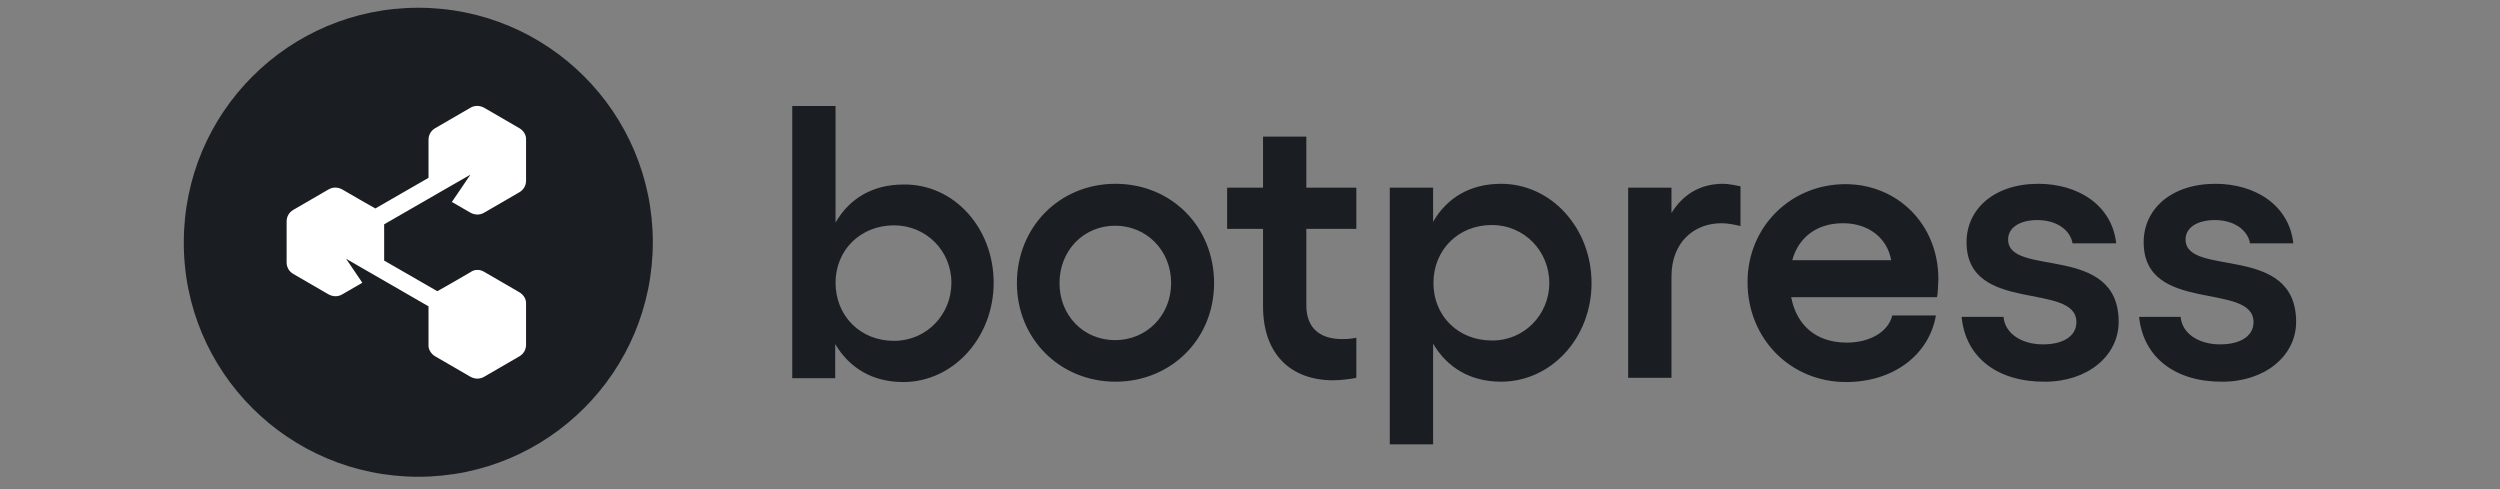 <svg width="710" height="139" xmlns="http://www.w3.org/2000/svg" xml:space="preserve" version="1.1">

 <rect width="100%" height="100%" fill="#808080" stroke="none"/>

 <g>
  <title>Layer 1</title>
  <path id="svg_1" fill="#1A1E22" d="m282.2,80.3c0,15.5 -11.4,28.2 -25.7,28.2c-8.7,0 -15.3,-4 -19.3,-10.8l0,9.7l-12.2,0l0,-77.3l12.3,0l0,33.1c3.9,-6.8 10.5,-10.8 19.3,-10.8c14.3,-0.2 25.6,12.3 25.6,27.9zm-12,0c0,-9.1 -7.2,-16.3 -16.3,-16.3c-9.5,0 -16.6,7 -16.6,16.3c0,9.4 7,16.5 16.6,16.5c9.2,0 16.3,-7.4 16.3,-16.5zm74.6,0.1c0,16 -12.3,28 -28,28s-28,-12.1 -28,-28s12.1,-28.2 28,-28.2s28,12.2 28,28.2zm-43.9,0c0,9.2 6.8,16.2 15.8,16.2c8.9,0 15.9,-7 15.9,-16.2c0,-9.3 -7,-16.3 -15.9,-16.3c-8.9,0 -15.8,7 -15.8,16.3zm70.1,-15.4l0,21.7c0,6.8 4.2,9.6 10.2,9.6c1.3,0 2.8,-0.1 4,-0.4l0,11.4c-1.9,0.4 -4.6,0.7 -6.6,0.7c-11.9,0 -19.9,-7.3 -19.9,-21l0,-22l-10.2,0l0,-11.7l10.2,0l0,-14.5l12.3,0l0,14.5l14.2,0l0,11.7l-14.2,0zm81,15.4c0,15.5 -11.4,28 -25.7,28c-8.7,0 -15.3,-4 -19.3,-10.8l0,28.6l-12.3,0l0,-72.9l12.3,0l0,9.7c3.9,-6.8 10.5,-10.8 19.3,-10.8c14.3,0 25.7,12.6 25.7,28.2zm-12,0c0,-9.2 -7.2,-16.5 -16.3,-16.5c-9.5,0 -16.6,7 -16.6,16.5c0,9.3 7,16.3 16.6,16.3c9.1,0.1 16.3,-7.3 16.3,-16.3zm54.3,-27.5l0,11.3c-1.7,-0.4 -3.6,-0.8 -5.4,-0.8c-7.8,0 -14.2,5.4 -14.2,15.1l0,28.8l-12.3,0l0,-54l12.3,0l0,7.2c3.2,-5.2 8.1,-8.3 14.6,-8.3c1.6,0 3.4,0.4 5,0.7zm55.8,31.5l-41.4,0c1.5,7.9 7,12.9 15.8,12.9c6.6,0 11.8,-3.1 12.9,-7.7l12.4,0c-2,11.4 -12.3,18.9 -25.5,18.9c-15.8,0 -28,-12.3 -28,-28.4c0,-15.7 12.3,-27.8 27.8,-27.8c14.6,0 26.4,11.2 26.4,27c-0.1,1.3 -0.1,4.1 -0.4,5.1zm-13,-10.5c-1.1,-6.2 -6.3,-10.5 -13.7,-10.5c-7.3,0 -12.6,3.9 -14.4,10.5l28.1,0zm20,16.1l11.9,0c0.4,4.7 5.1,7.8 11.2,7.8c6,0 9.5,-2.5 9.5,-6.3c0,-11.6 -31.2,-2.2 -31.2,-22.7c0,-9.4 7.8,-16.6 20.4,-16.6c11.2,0 20.9,6 22.1,16.9l-12.4,0c-0.6,-3.6 -4.3,-6.6 -10,-6.6c-4.9,0 -8.3,2.1 -8.3,5.5c0,10.9 31.4,0.9 31.4,23.4c0,9.7 -8.9,17 -20.9,17c-13.4,0.1 -22.6,-6.8 -23.7,-18.4zm50.4,0l11.8,0c0.4,4.7 5.1,7.8 11.2,7.8c6,0 9.5,-2.5 9.5,-6.3c0,-11.6 -31.2,-2.2 -31.2,-22.7c0,-9.4 7.8,-16.6 20.4,-16.6c11.2,0 20.9,6 22.1,16.9l-12.3,0c-0.6,-3.6 -4.3,-6.6 -10,-6.6c-4.9,0 -8.3,2.1 -8.3,5.5c0,10.9 31.4,0.9 31.4,23.4c0,9.7 -8.9,17 -20.9,17c-13.3,0.1 -22.5,-6.8 -23.7,-18.4z" class="st0"/>
  <path id="svg_2" fill="#1A1E22" d="m118.8,135.4c36.8,0 66.6,-29.8 66.6,-66.6c0,-36.8 -29.8,-66.6 -66.6,-66.6c-36.8,0 -66.6,29.8 -66.6,66.6c-0.1,36.8 29.8,66.6 66.6,66.6z" class="st0"/>
  <path id="svg_3" fill="#FFFFFF" d="m137.5,77.2l5,2.9l5,2.9c1.2,0.7 2,2 1.9,3.3l0,11.6c0,1.4 -0.7,2.6 -1.9,3.3l-5,2.9l-5,2.9c-1.2,0.7 -2.6,0.7 -3.9,0l-5,-2.9l-5,-2.9c-1.2,-0.7 -2,-2 -1.9,-3.3l0,-10.9l-23.4,-13.5l4.6,6.8l-5.7,3.3c-1.2,0.7 -2.6,0.7 -3.9,0l-5,-2.9l-5,-2.9c-1.2,-0.7 -1.9,-1.9 -1.9,-3.3l0,-11.6c0,-1.4 0.7,-2.6 1.9,-3.3l5,-2.9l5,-2.9c1.2,-0.7 2.6,-0.7 3.9,0l5,2.9l4.4,2.5l15.1,-8.7l0,-10.8c0,-1.4 0.7,-2.6 1.9,-3.3l5,-2.9l5,-2.9c1.2,-0.7 2.6,-0.7 3.9,0l5,2.9l5,2.9c1.2,0.7 2,2 1.9,3.3l0,11.6c0,1.4 -0.7,2.6 -1.9,3.3l-5,2.9l-5,2.9c-1.2,0.7 -2.6,0.7 -3.9,0l-5,-2.9l-0.3,-0.1l5.3,-7.8l-9.4,5.4l-15.1,8.7l0,10.3l15.1,8.7l4.4,-2.5l5,-2.9c1.2,-0.9 2.8,-0.8 3.9,-0.1z" class="st1"/>
 </g>
</svg>
